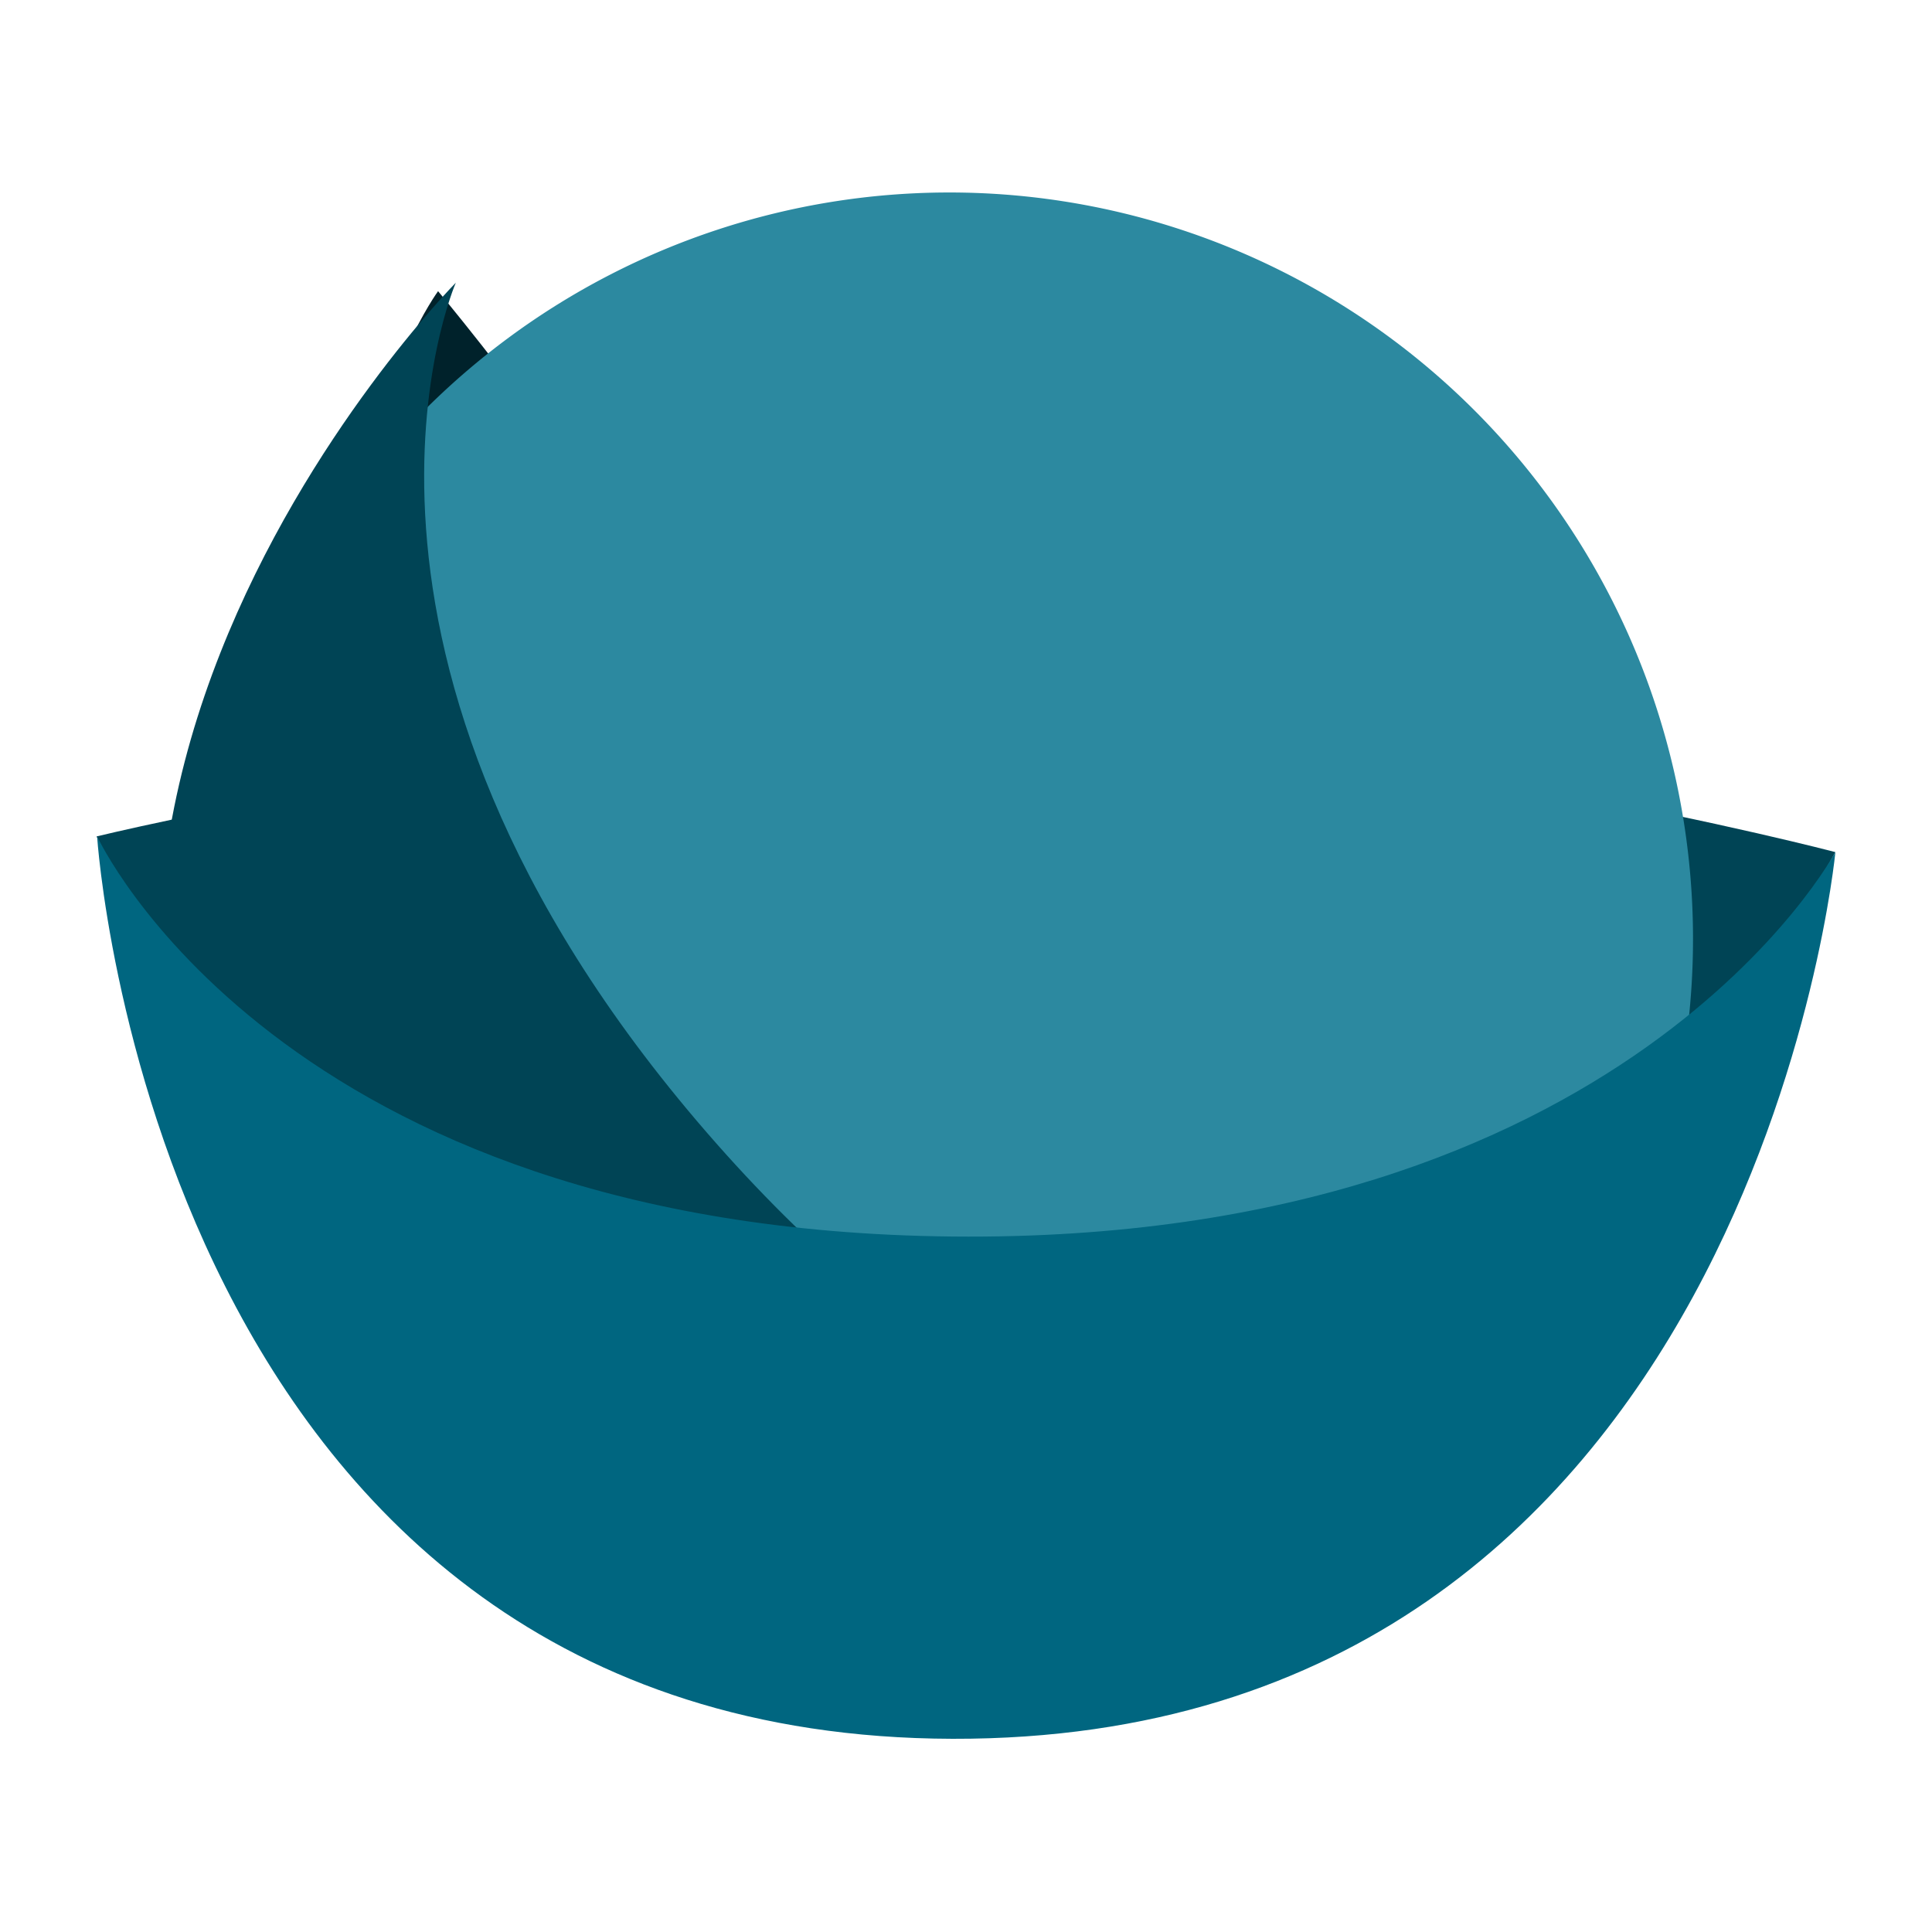 <?xml version="1.0" encoding="UTF-8" standalone="no"?>
<!-- Created with Inkscape (http://www.inkscape.org/) -->

<svg
   xmlns:dc="http://purl.org/dc/elements/1.1/"
   xmlns:cc="http://creativecommons.org/ns#"
   xmlns:rdf="http://www.w3.org/1999/02/22-rdf-syntax-ns#"
   xmlns:svg="http://www.w3.org/2000/svg"
   xmlns="http://www.w3.org/2000/svg"
   xmlns:sodipodi="http://sodipodi.sourceforge.net/DTD/sodipodi-0.dtd"
   xmlns:inkscape="http://www.inkscape.org/namespaces/inkscape"
   id="svg2"
   version="1.1"
   inkscape:version="0.48.5 r10040"
   width="500"
   height="500"
   sodipodi:docname="akonadi.svg">
  <defs
     id="defs6">
    <clipPath
       clipPathUnits="userSpaceOnUse"
       id="clipPath3341">
      <circle
         style="fill:none;stroke:#000000;stroke-width:11.248;stroke-miterlimit:4;stroke-opacity:1;stroke-dasharray:none;stroke-dashoffset:0"
         id="circle3343"
         cx="515.445"
         cy="510.691"
         r="435.85"
         sodipodi:cx="515.44489"
         sodipodi:cy="510.69141"
         sodipodi:rx="435.84955"
         sodipodi:ry="435.84955" />
    </clipPath>
  </defs>
  <sodipodi:namedview
     pagecolor="#ffffff"
     bordercolor="#666666"
     borderopacity="1"
     objecttolerance="10"
     gridtolerance="10"
     guidetolerance="10"
     inkscape:pageopacity="0"
     inkscape:pageshadow="2"
     inkscape:window-width="1366"
     inkscape:window-height="716"
     id="namedview4"
     showgrid="false"
     inkscape:zoom="0.32593203"
     inkscape:cx="1225.1378"
     inkscape:cy="271.61347"
     inkscape:window-x="0"
     inkscape:window-y="0"
     inkscape:window-maximized="1"
     inkscape:current-layer="svg2" />
  <path
     style="fill:#00222b;fill-opacity:1;stroke:none"
     d="m 113.376,75.355 c 0,0 68.673,81.785 111.591,168.526 42.918,86.741 67.549,196.441 67.549,196.441 0,0 -95.206,4.068 -167.378,-139.378 C 52.965,157.498 113.376,75.355 113.376,75.355 z"
     id="path3859-7"
     inkscape:connector-curvature="0"
     sodipodi:nodetypes="czczc" />
  <path
     style="fill:#004455;fill-opacity:1;stroke:none"
     d="m 25,216.464 c 0,0 116.534,-28.412 223.666,-27.8 107.132,0.612 226.305,31.855 226.305,31.855 0,0 -48.478,99.944 -226.305,100.162 C 70.84,320.899 25,216.464 25,216.464 z"
     id="path3859"
     inkscape:connector-curvature="0"
     sodipodi:nodetypes="czczc" />
  <path
     sodipodi:type="arc"
     style="fill:#2c89a0;fill-opacity:1;stroke:none"
     id="path3069"
     sodipodi:cx="207.86543"
     sodipodi:cy="323.00757"
     sodipodi:rx="51.391083"
     sodipodi:ry="51.58284"
     d="m 259.257,323.008 a 51.391,51.583 0 1 1 -5.7e-4,-0.242"
     sodipodi:start="0"
     sodipodi:end="6.2784904"
     sodipodi:open="true"
     transform="matrix(3.745,0,0,3.745,-532.767,-966.675)" />
  <path
     style="fill:#004455;fill-opacity:1;stroke:none"
     d="m 117.964,73.167 c 0,0 -153.931,155.466 -26.059,300.806 127.872,145.339 302.446,17.515 302.446,17.515 0,0 -104.365,25.174 -211.472,-98.436 C 75.77,169.443 117.964,73.167 117.964,73.167 z"
     id="path3839-3"
     inkscape:connector-curvature="0"
     sodipodi:nodetypes="czczc" />
  <path
     style="fill:#006680;fill-opacity:1;stroke:none"
     d="m 25.128,216.431 c 0,0 14.787,233.056 221.382,233.568 C 453.104,450.511 475,220.493 475,220.493 c 0,0 -53.952,101.272 -228.49,99.52 C 71.971,318.262 25.128,216.431 25.128,216.431 z"
     id="path3839"
     inkscape:connector-curvature="0"
     sodipodi:nodetypes="czczc" />
</svg>
